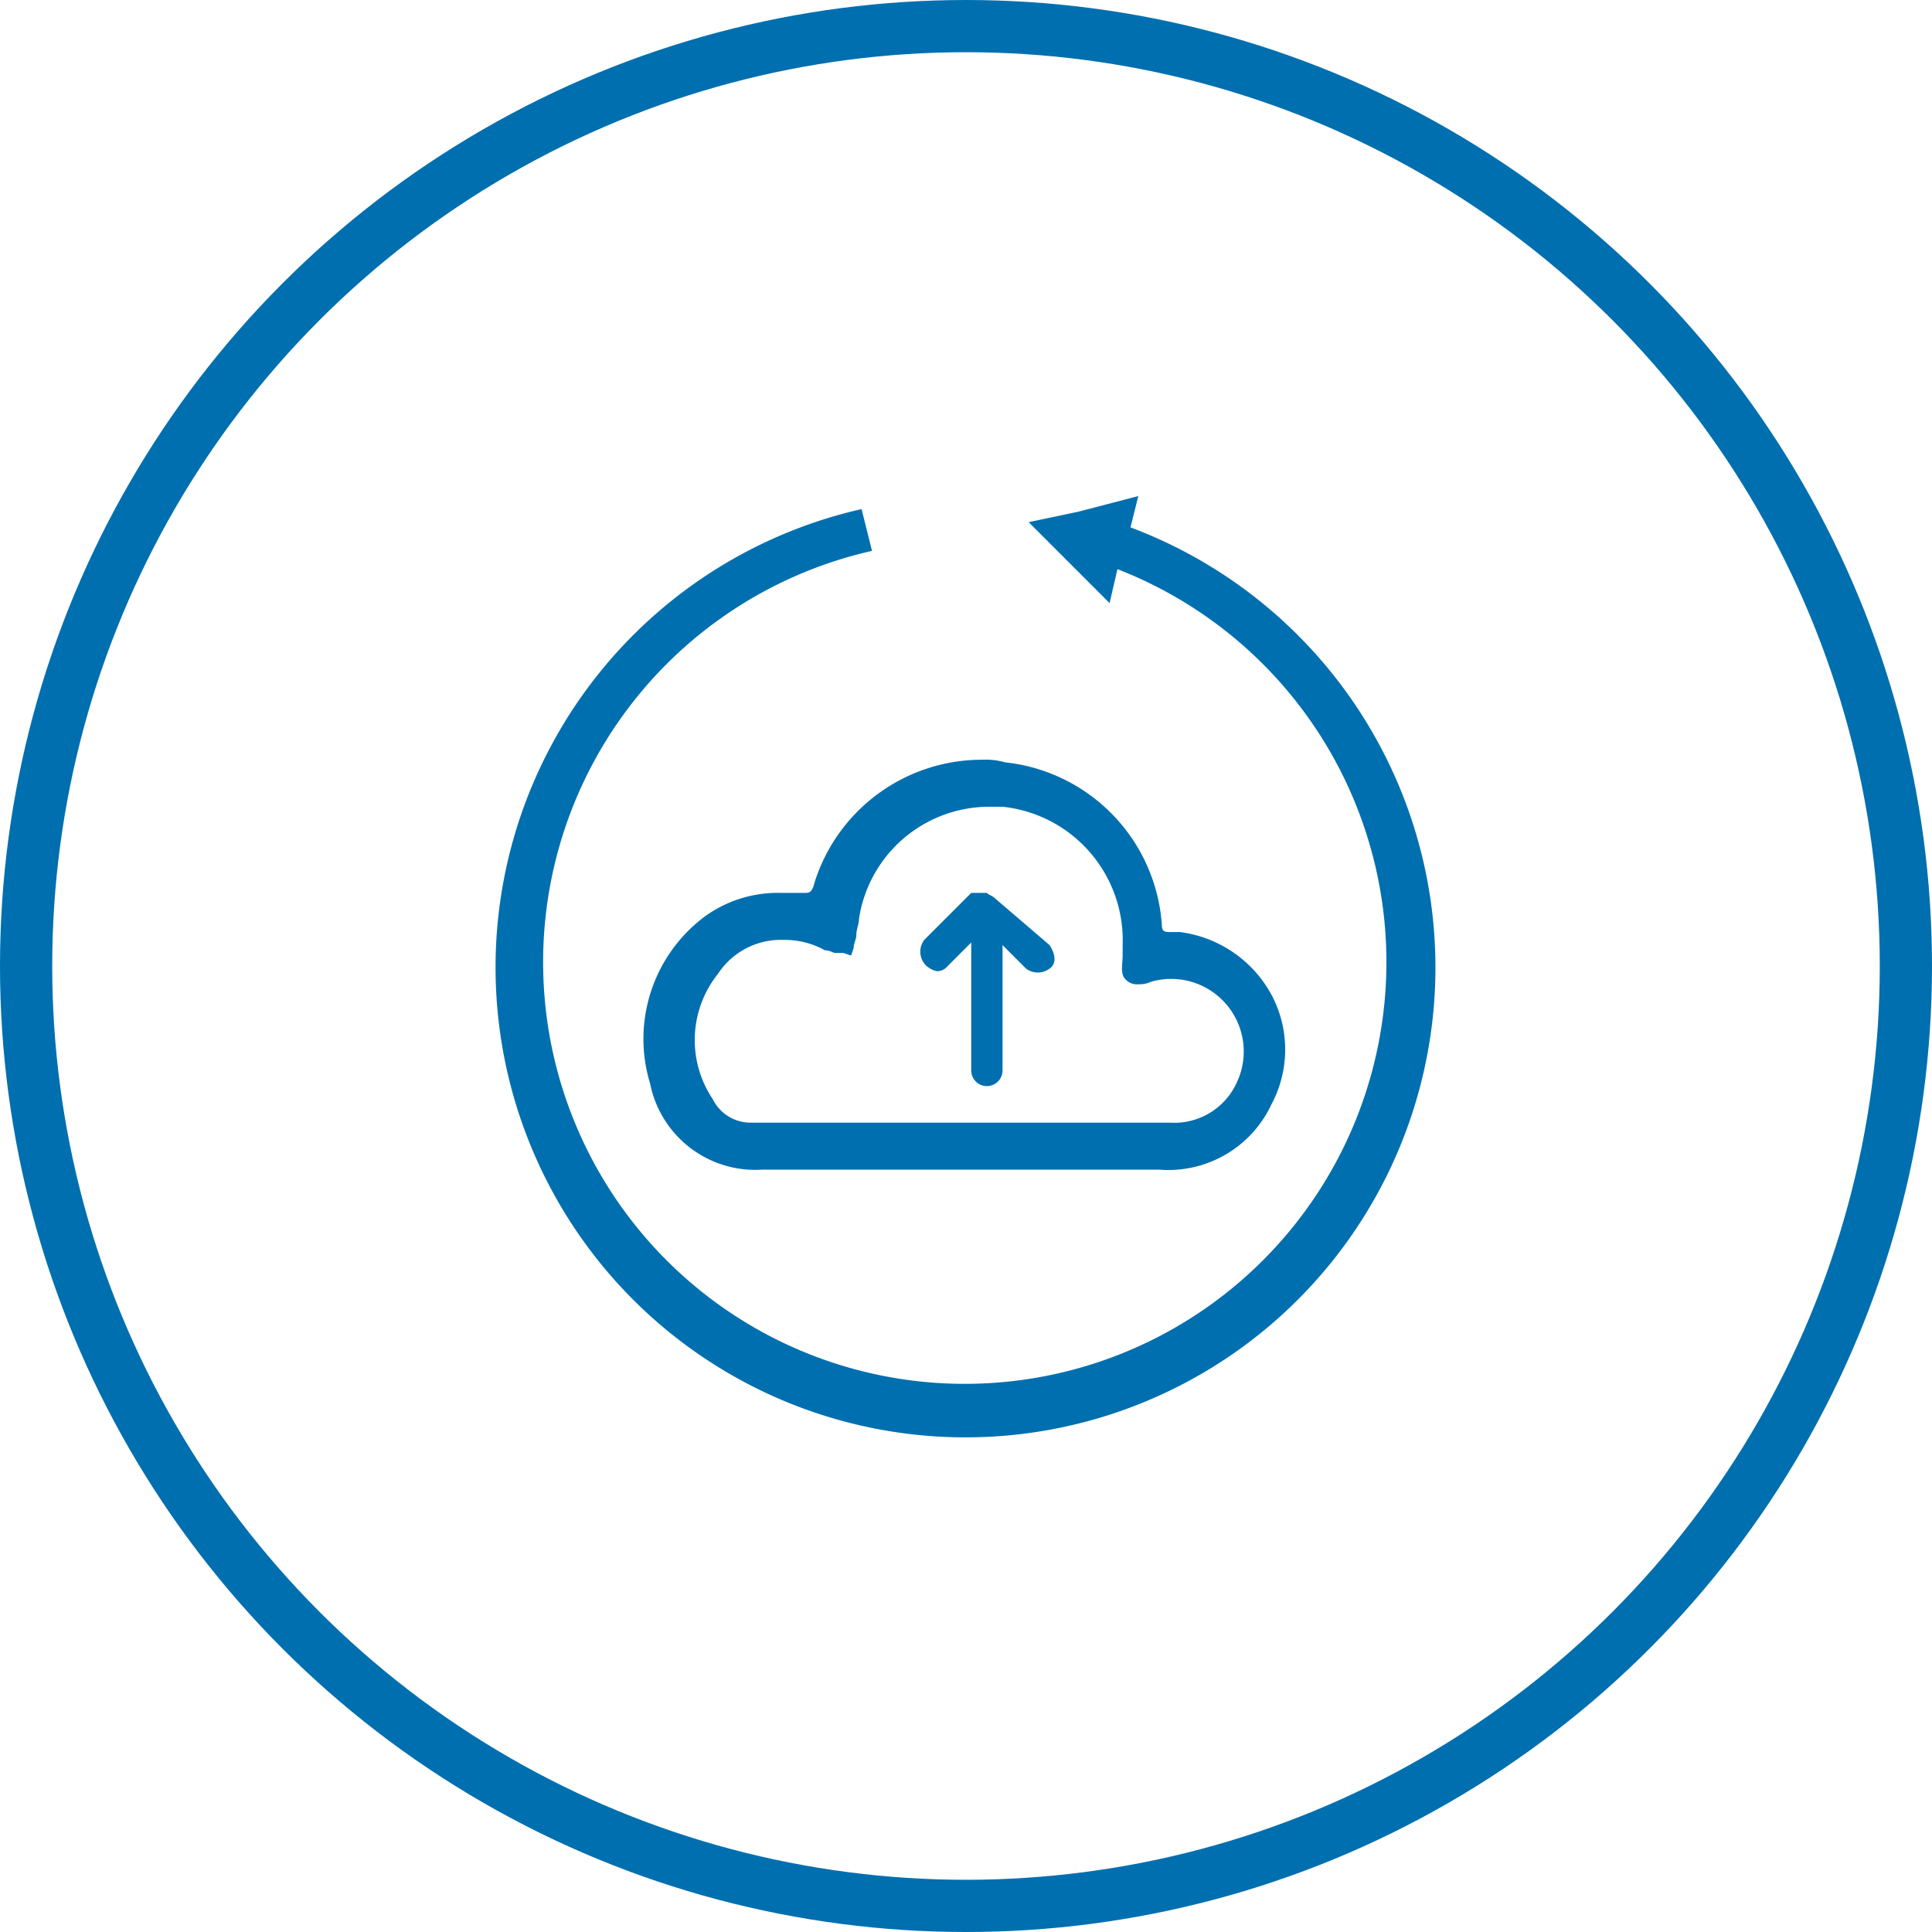 <svg id="Layer_1" data-name="Layer 1" xmlns="http://www.w3.org/2000/svg" viewBox="0 0 74 74"><defs><style>.cls-1{fill:none;stroke:#006faf;stroke-miterlimit:10;stroke-width:2px;}.cls-2{fill:#006faf;}</style></defs><title>industrialize-organizational-speed-agility</title><circle class="cls-1" cx="37" cy="37" r="36"/><path class="cls-2" d="M43.3,20.2l.3-1.2-2.3.6-1.9.4,1.1,1.1,2,2,.3-1.3a16.15,16.15,0,1,1-9.4-.7L33,19.5a18,18,0,1,0,10.3.7Z"/><path class="cls-2" d="M29.2,44.8a4.11,4.11,0,0,1-4.3-3.3A5.85,5.85,0,0,1,27,35.1a4.76,4.76,0,0,1,2.9-.9h.9c.2,0,.3,0,.4-.4a6.72,6.72,0,0,1,6.4-4.7,2.77,2.77,0,0,1,.9.1,6.73,6.73,0,0,1,6,6.2c0,.3.1.3.4.3h.3a4.67,4.67,0,0,1,3.5,2.4,4.46,4.46,0,0,1,0,4.2,4.36,4.36,0,0,1-4.3,2.5ZM30,36a2.88,2.88,0,0,0-2.5,1.3,4.06,4.06,0,0,0-.2,4.8,1.62,1.62,0,0,0,1.4.9H44.8a2.63,2.63,0,0,0,2.6-1.6,2.78,2.78,0,0,0-3.3-3.8,1.09,1.09,0,0,1-.5.1.59.59,0,0,1-.5-.2c-.2-.2-.1-.6-.1-.9v-.4a5.14,5.14,0,0,0-4.6-5.3h-.5a5.05,5.05,0,0,0-5,4.3c0,.2-.1.4-.1.6s-.1.3-.1.5l-.1.3-.3-.1H32c-.1,0-.2-.1-.4-.1A3.17,3.17,0,0,0,30,36Z"/><path class="cls-2" d="M38.1,34.4h0c-.1-.1-.2-.1-.3-.2h-.6L35.4,36a.75.75,0,0,0,0,.9c.2.3.6.2.9,0l.9-.9v5a.6.6,0,0,0,1.2,0V36.2l.9.9a.75.75,0,0,0,.9,0c.3-.2.2-.6,0-.9Z"/><path class="cls-2" d="M37.8,41.5a.47.47,0,0,1-.5-.5V36l-1,1a.52.52,0,0,1-.4.2.76.76,0,0,1-.4-.2.48.48,0,0,1,0-.7l1.9-1.9v-.1h.5a.35.35,0,0,0,.2.1v.1l2,1.8a.48.48,0,0,1,0,.7.5.5,0,0,1-.8,0l-1-1v5A.64.64,0,0,1,37.8,41.5Z"/></svg>